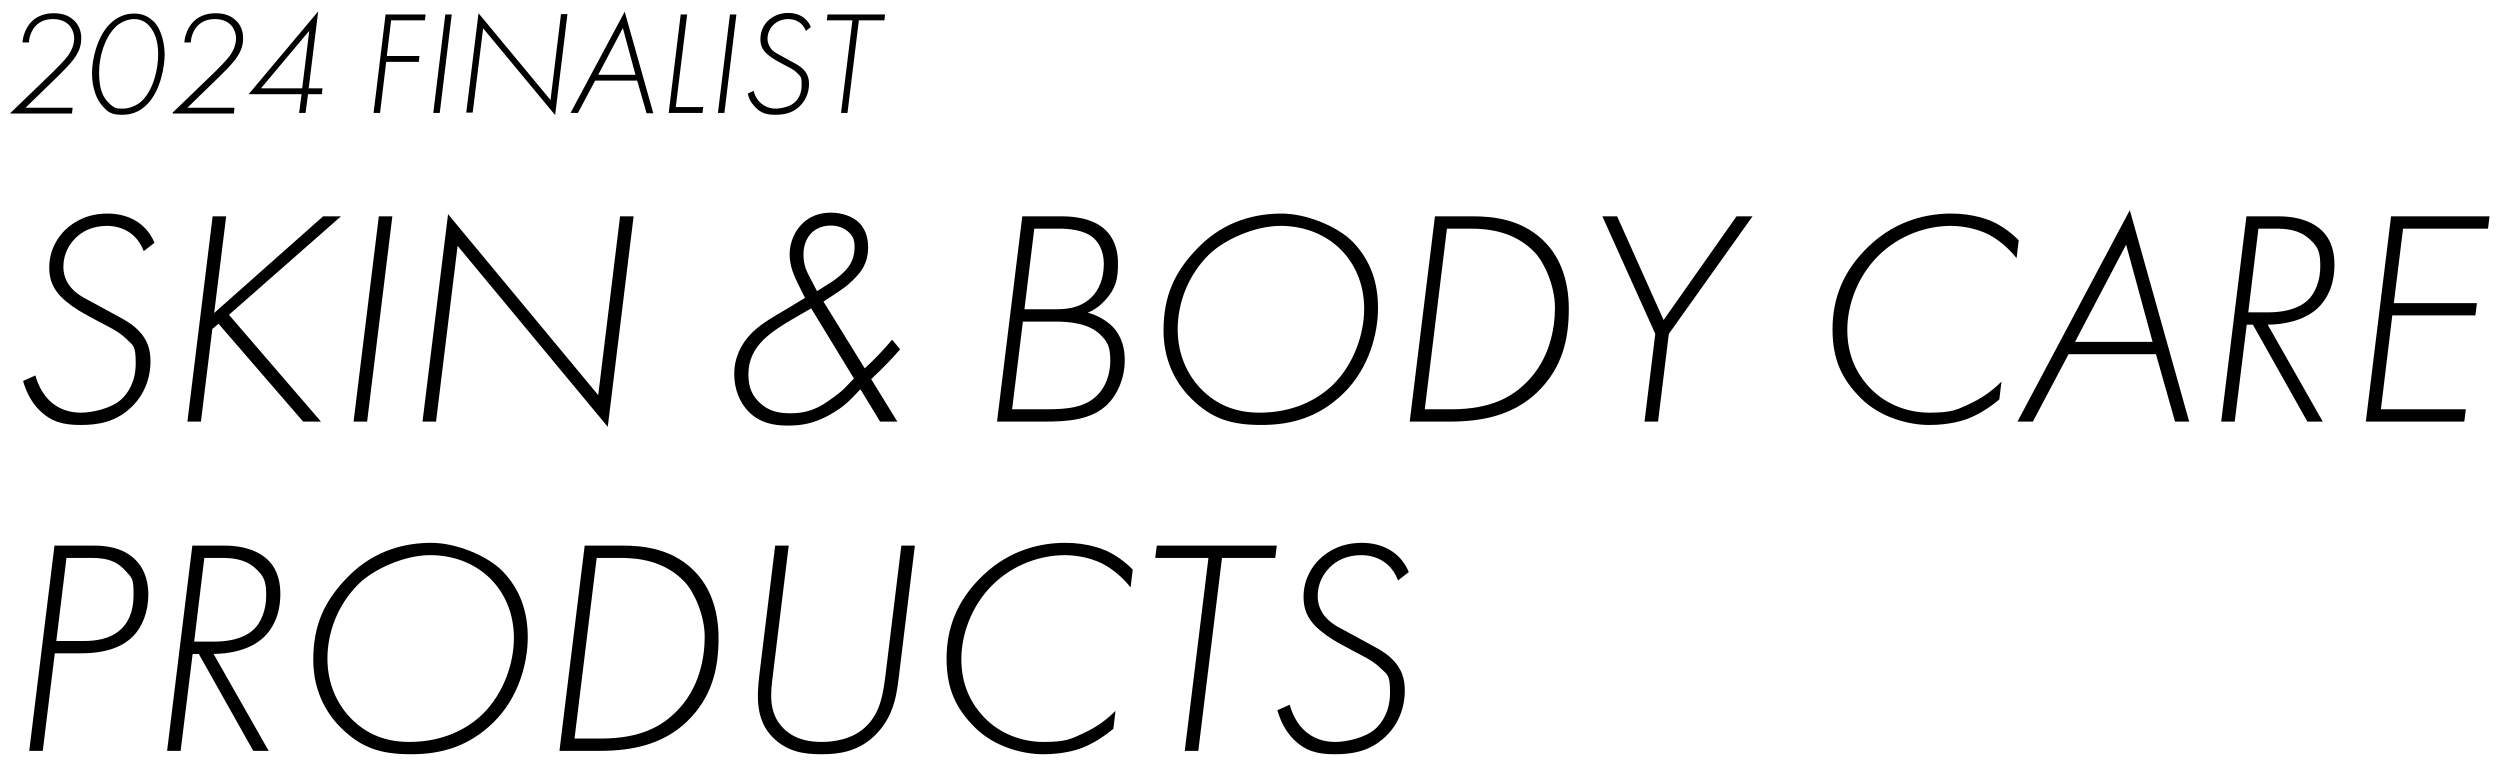 <?xml version="1.0" encoding="UTF-8"?>
<svg xmlns="http://www.w3.org/2000/svg" version="1.1" viewBox="0 0 812.4 248.7">
  <!-- Generator: Adobe Illustrator 28.6.0, SVG Export Plug-In . SVG Version: 1.2.0 Build 709)  -->
  <g>
    <g id="_レイヤー_1" data-name="レイヤー_1">
      <g>
        <g>
          <path d="M46.7,81.6c-3-8-10.4-8.2-11.9-8.2-4.8,0-8.1,1.8-10.3,4-3.2,3.2-3.9,6.8-3.9,9.4s1,5.1,2.8,7c2.2,2.4,5,3.5,8,5.2l3.3,1.8c4.1,2.3,7.6,3.8,10.2,6.5,3,3,4,6.2,4,10.1,0,5.8-2.2,11.1-6.2,14.9-5.2,5-11.1,5.8-16.6,5.8s-9.5-1-13.4-4.9c-2.5-2.5-4.3-6.1-5.2-9.4l4-1.8c.2.7,1.3,4.9,4.4,8,3.1,3.1,6.9,4.1,10.4,4.1s9.9-1.3,13.2-4.4c2-1.9,4.6-5.5,4.6-11.6s-.8-5.7-3.2-8.1-6.2-4.1-9-5.6l-4.6-2.5c-2.2-1.2-5.6-3.5-7.5-5.5-2.4-2.5-3.8-5.3-3.8-9.4,0-5.9,2.8-9.9,5.1-12.2,3.1-3,7.5-5.4,13.9-5.4s12.5,2.9,15.2,9.5l-3.5,2.7Z"/>
          <path d="M69.6,101.7l35.4-31.4h5.8l-36.4,32,29.9,34.7h-5.8l-27.5-31.8-2,1.7-3.7,30.1h-4.4l8.2-66.7h4.4l-3.9,31.4Z"/>
          <path d="M127.5,70.3l-8.2,66.7h-4.4l8.2-66.7h4.4Z"/>
          <path d="M137.3,137l8.3-67.4,48.8,58.8,7.1-58.1h4.4l-8.4,68.4-48.8-58.8-7,57.1h-4.4Z"/>
          <path d="M292.5,113.5c-2.7,3.2-5.9,6.4-9.4,9.7l8.5,13.8h-5.6l-6.4-10.5-2.7,2.8c-2.6,2.7-5.2,4.4-8,5.9-4.9,2.5-8.4,3.1-13,3.1s-9.1-.9-12.7-4.6c-2.7-2.8-4.6-7-4.6-12.2s2.2-9.9,5.9-13.5c3.2-3.1,7.1-5.2,11.3-7.7l5.8-3.5-2.1-4.2c-1.4-2.9-2.9-6-2.9-10s1.8-7.6,3.9-9.7c2.6-2.7,5.9-3.8,9.6-3.8s7.3,1.4,9.2,3.4c1.5,1.6,2.8,4,2.8,7.8,0,5.4-2.4,8.2-4.6,10.4s-3.4,3-5.5,4.4l-4.4,2.9,13.4,21.7c3.2-2.9,6.1-6,8.9-9.3l2.6,3.1ZM263.6,100.2l-6.4,3.7c-3,1.8-6.3,3.8-9.1,6.5-3.1,3.1-4.9,6.6-4.9,11.3s1.6,7.1,3.5,9c3,3,6.5,3.6,10.2,3.6s6.8-.7,10.3-2.7c1.8-1.1,5.7-3.8,7.3-5.5l3-3.1-13.9-22.8ZM265.5,94.6l4.6-2.9c1.6-1,4-2.9,5.3-4.6,1.7-2.1,2.3-4.4,2.3-6.8s-.5-3.7-2.3-5.2c-1.6-1.3-3.5-1.8-5.5-1.8s-4.3.6-6.1,2.3c-1.3,1.3-2.7,3.5-2.7,7.1s1.1,5.6,2.2,7.7l2.2,4.2Z"/>
          <path d="M332.2,70.3h12.8c3,0,10,.3,14.3,4.5,2.4,2.3,4,6,4,10.5s-.2,8.5-5.1,13.2c-1.7,1.7-3.5,2.6-4.7,3.1,3,.8,6,2.5,8,4.5,3.3,3.4,4,7.6,4,10.9,0,6-2.4,11.2-5.6,14.4-5.2,5.1-13,5.6-20.3,5.6h-15.6l8.2-66.7ZM328.9,133h11.2c7.1,0,12.7-.6,16.7-4.8,2.4-2.5,4-6.4,4-11s-.9-6.2-3.4-8.6c-3.7-3.5-9.6-4.1-14.6-4.1h-10.4l-3.5,28.5ZM332.9,100.5h9.6c3.2,0,8.3,0,12.3-4,2.3-2.3,3.9-6,3.9-10.7s-2-7.3-3.5-8.6c-3-2.5-7.9-2.9-10.9-2.9h-8.2l-3.2,26.2Z"/>
          <path d="M439.6,78.6c5.9,6.1,8.2,13.4,8.2,21.5s-2.8,19.5-11.2,27.7c-8,7.8-16.9,10.3-26.7,10.3s-16.1-2-22.7-8.5c-3.7-3.6-9.1-10.8-9.1-22.2s3.7-19.3,11.4-27.1c8.8-8.9,19.1-10.9,27-10.9s18.1,4.1,23.1,9.2ZM433.3,124.9c6.6-6.6,10-16.2,10-24.6s-3.3-14.9-7.6-19.2c-4.4-4.4-11.1-7.7-19.6-7.7s-18.4,4.6-23.2,9.3c-7,6.9-10.2,16-10.2,24.3s3.2,14.7,7.3,19.1c5.5,5.8,12.1,8,19.3,8,10.8,0,18.8-4.1,24-9.2Z"/>
          <path d="M462.3,137h-4.2l8.2-66.7h12.3c6.4,0,16.8.8,24.3,9.3,3.8,4.3,6.9,11,6.9,20.8s-2.1,19.3-10.4,27.2c-7.6,7.2-17.4,9.4-28.1,9.4h-9ZM463,133h8.7c13.1,0,19.9-4.3,24.3-8.7,7.6-7.5,9.3-17.5,9.3-24.4s-3.4-14.5-6.5-17.8c-6.6-7-15.4-7.8-20.9-7.8h-7.7l-7.2,58.7Z"/>
          <path d="M537.9,108.5l-17.2-38.2h4.8l15.1,33.7,23.7-33.7h5.2l-27.2,38.2-3.5,28.5h-4.4l3.5-28.5Z"/>
          <path d="M655.3,83.9c-.7-.9-4-5-8.9-7.6-5.2-2.7-10.9-2.9-12.4-2.9-7.8,0-16.8,2.9-23.7,9.8-6.6,6.6-10,15.8-10,24s3,14.4,7.7,19.2c4.7,4.8,11.6,7.7,19,7.7s9-1,12.9-2.8c4.2-1.9,7.6-4.4,10.5-7.3l-.7,5.8c-2.7,2.3-6.2,4.6-9.6,6-1.9.8-6.4,2.3-13.2,2.3s-16-2.5-22.2-8.7-9.2-12.6-9.2-22.4,3.3-18.9,11.8-27c9.1-8.7,19.4-10.6,26.8-10.6s12.2,2.1,13.6,2.7c2.9,1.4,5.9,3.5,8.3,6l-.7,5.8Z"/>
          <path d="M700.6,115.1h-28.4l-11.6,21.9h-5l36.5-68.7,19.3,68.7h-4.6l-6.2-21.9ZM699.5,111.1l-8.6-31.6-16.6,31.6h25.2Z"/>
          <path d="M749.8,137l-17.7-31.5h-2l-3.9,31.5h-4.4l8.2-66.7h10.4c7.3,0,11.7,2.3,14.1,4.6,3.5,3.4,4.1,7.8,4.1,11.1,0,7-2.6,11.4-5.3,14-4.6,4.4-11.7,5.5-16.4,5.5l17.9,31.5h-5ZM730.6,101.5h6.4c7.5,0,11.2-2.3,13-4,2.3-2.2,4-6.2,4-10.9s-.6-6.3-3.6-9c-3.4-3.1-7.9-3.3-11-3.3h-5.5l-3.3,27.2Z"/>
          <path d="M808.5,74.3h-27.6l-3,24.2h27l-.5,4h-27l-3.7,30.5h27.6l-.5,4h-32l8.2-66.7h32l-.5,4Z"/>
          <path d="M17.8,212.3l-3.9,31.7h-4.4l8.2-66.7h12.9c3.2,0,9.3.4,13.5,4.7,2,2,4.1,5.5,4.1,11.2s-2,10.5-4.9,13.5c-2.6,2.7-7.5,5.6-16.9,5.6h-8.6ZM18.3,208.3h8.8c3.8,0,8.7-.5,12.3-3.9,2.1-2,4-5.4,4-11s-.4-5.5-2.9-8.2c-3.6-3.9-8-3.9-11.8-3.9h-7.1l-3.3,27Z"/>
          <path d="M82.3,244l-17.7-31.5h-2l-3.9,31.5h-4.4l8.2-66.7h10.4c7.3,0,11.7,2.3,14.1,4.6,3.5,3.4,4.1,7.8,4.1,11.1,0,7-2.6,11.4-5.3,14-4.6,4.4-11.7,5.5-16.4,5.5l17.9,31.5h-5ZM63.1,208.5h6.4c7.5,0,11.2-2.3,13-4,2.3-2.2,4-6.2,4-10.9s-.6-6.3-3.6-9c-3.4-3.1-7.9-3.3-11-3.3h-5.5l-3.3,27.2Z"/>
          <path d="M163.3,185.6c5.9,6.1,8.2,13.4,8.2,21.5s-2.8,19.5-11.2,27.7c-8,7.8-16.9,10.3-26.7,10.3s-16.1-2-22.7-8.5c-3.7-3.6-9.1-10.8-9.1-22.2s3.7-19.3,11.4-27.1c8.8-8.9,19.1-10.9,27-10.9s18.1,4.1,23.1,9.2ZM157,231.9c6.6-6.6,10-16.2,10-24.6s-3.3-14.9-7.6-19.2c-4.4-4.4-11.1-7.7-19.6-7.7s-18.4,4.6-23.2,9.3c-7,6.9-10.2,16-10.2,24.3s3.2,14.7,7.3,19.1c5.5,5.8,12.1,8,19.3,8,10.8,0,18.8-4.1,24-9.2Z"/>
          <path d="M186,244h-4.2l8.2-66.7h12.3c6.4,0,16.8.8,24.3,9.3,3.8,4.3,6.9,11,6.9,20.8s-2.1,19.3-10.4,27.2c-7.6,7.2-17.4,9.4-28.1,9.4h-9ZM186.7,240h8.7c13.1,0,19.9-4.3,24.3-8.7,7.6-7.5,9.3-17.5,9.3-24.4s-3.4-14.5-6.5-17.8c-6.6-7-15.4-7.8-20.9-7.8h-7.7l-7.2,58.7Z"/>
          <path d="M256.3,177.3l-5.1,41.7c-.7,5.7-1.8,12.6,3.5,17.8,3.8,3.7,8.6,4.3,12.4,4.3s10.1-.8,14.5-5.2c4.6-4.6,5.4-10.6,6.2-16.9l5.1-41.7h4.4l-5.1,41.7c-.7,6-1.5,13.7-7.8,19.9-5.5,5.4-11.8,6.2-17.4,6.2s-11.1-.7-15.9-5.5c-5.3-5.4-5.3-12.5-4.3-20.6l5.1-41.7h4.4Z"/>
          <path d="M367.4,190.9c-.7-.9-4-5-8.9-7.6-5.2-2.7-10.9-2.9-12.4-2.9-7.8,0-16.8,2.9-23.7,9.8-6.6,6.6-10,15.8-10,24s3,14.4,7.7,19.2c4.7,4.8,11.6,7.7,19,7.7s9-1,12.9-2.8c4.2-1.9,7.6-4.4,10.5-7.3l-.7,5.8c-2.7,2.3-6.2,4.6-9.6,6-1.9.8-6.4,2.3-13.2,2.3s-16-2.5-22.2-8.7-9.2-12.6-9.2-22.4,3.3-18.9,11.8-27c9.1-8.7,19.4-10.6,26.8-10.6s12.2,2.1,13.6,2.7c2.9,1.4,5.9,3.5,8.3,6l-.7,5.8Z"/>
          <path d="M397.1,181.3l-7.7,62.7h-4.4l7.7-62.7h-17.3l.5-4h39l-.5,4h-17.3Z"/>
          <path d="M454.3,188.6c-3-8-10.4-8.2-11.9-8.2-4.8,0-8.1,1.8-10.3,4-3.2,3.2-3.9,6.8-3.9,9.4s1,5.1,2.8,7c2.2,2.4,5,3.5,8,5.2l3.3,1.8c4.1,2.3,7.6,3.8,10.2,6.5,3,3,4,6.2,4,10.1,0,5.8-2.2,11.1-6.2,14.9-5.2,5-11.1,5.8-16.6,5.8s-9.5-1-13.4-4.9c-2.5-2.5-4.3-6.1-5.2-9.4l4-1.8c.2.7,1.3,4.9,4.4,8,3.1,3.1,6.9,4.1,10.4,4.1s9.9-1.3,13.2-4.4c2-1.9,4.6-5.5,4.6-11.6s-.8-5.7-3.2-8.1-6.2-4.1-9-5.6l-4.6-2.5c-2.2-1.2-5.6-3.5-7.5-5.5-2.4-2.5-3.8-5.3-3.8-9.4,0-5.9,2.8-9.9,5.1-12.2,3.1-3,7.5-5.4,13.9-5.4s12.5,2.9,15.2,9.5l-3.5,2.7Z"/>
        </g>
        <g>
          <path d="M3.4,36.7l14-13.5c1.2-1.2,3.5-3.5,4.7-5.1,1.4-2,2-3.9,2-5.7s-.9-3.5-1.7-4.3c-1-1-2.6-1.9-5.2-1.9s-4.3.9-5.5,2.1c-1.3,1.3-2.2,3.4-2.3,5.5h-2.1c.2-2.5,1.3-5.1,2.9-6.7,1.5-1.6,4-2.8,7.2-2.8s5.1.9,6.6,2.3c1.5,1.3,2.4,3.4,2.4,5.7s-.5,4.2-2.3,6.7c-.2.3-1.4,2-5.2,5.7l-10.6,10.3h15.3l-.2,1.9H3.4Z"/>
          <path d="M49.9,6.9c2.8,2.9,3.6,7.7,3.6,11s-1.2,11.6-5.8,16.1c-2.1,2.1-4.6,3.3-8,3.3s-4.5-.8-6-2.4c-2.4-2.4-3.8-6.5-3.8-11.1s1.7-11.8,5.6-15.8c2.4-2.5,5.2-3.6,8.1-3.6s4.8,1.1,6.3,2.6ZM46.1,32.8c4-3.9,5.3-10.9,5.3-15.1s-1-7.2-3-9.4c-1.3-1.4-2.9-2.1-4.9-2.1s-4.6,1.1-6.1,2.7c-3.4,3.5-5.2,9.4-5.2,14.7s1.2,7.9,3.1,9.8,2.6,1.9,4.6,1.9,4.5-.9,6.2-2.5Z"/>
          <path d="M56,36.7l14-13.5c1.2-1.2,3.5-3.5,4.7-5.1,1.4-2,2-3.9,2-5.7s-.9-3.5-1.7-4.3c-1-1-2.6-1.9-5.2-1.9s-4.3.9-5.5,2.1c-1.3,1.3-2.2,3.4-2.3,5.5h-2.1c.2-2.5,1.3-5.1,2.9-6.7,1.5-1.6,4-2.8,7.2-2.8s5.1.9,6.6,2.3c1.5,1.3,2.4,3.4,2.4,5.7s-.5,4.2-2.3,6.7c-.2.3-1.4,2-5.2,5.7l-10.6,10.3h15.3l-.2,1.9h-19.7Z"/>
          <path d="M100.3,28.7h4.5l-.2,1.9h-4.5l-.8,6.1h-2.1l.8-6.1h-17.2L103.4,3.7l-3.1,25.1ZM98.2,28.7l2.3-18.7-15.7,18.7h13.4Z"/>
          <path d="M137.9,6.6h-10.8l-1.4,11.6h10.6l-.2,1.9h-10.6l-2,16.6h-2.1l3.9-32h13l-.2,1.9Z"/>
          <path d="M146.8,4.7l-3.9,32h-2.1l3.9-32h2.1Z"/>
          <path d="M151.5,36.7l4-32.4,23.4,28.2,3.4-27.9h2.1l-4,32.8-23.4-28.2-3.4,27.4h-2.1Z"/>
          <path d="M207,26.2h-13.6l-5.6,10.5h-2.4L203,3.8l9.3,33h-2.2l-3-10.5ZM206.5,24.3l-4.1-15.2-8,15.2h12.1Z"/>
          <path d="M223.3,4.7l-3.7,30.1h8.9l-.2,1.9h-11l3.9-32h2.1Z"/>
          <path d="M239.3,4.7l-3.9,32h-2.1l3.9-32h2.1Z"/>
          <path d="M261.9,10.1c-1.4-3.8-5-3.9-5.7-3.9-2.3,0-3.9.9-4.9,1.9-1.5,1.5-1.9,3.3-1.9,4.5s.5,2.4,1.3,3.4c1.1,1.2,2.4,1.7,3.8,2.5l1.6.9c2,1.1,3.6,1.8,4.9,3.1,1.4,1.4,1.9,3,1.9,4.8,0,2.8-1.1,5.3-3,7.2-2.5,2.4-5.3,2.8-8,2.8s-4.6-.5-6.4-2.4-2.1-2.9-2.5-4.5l1.9-.9c0,.3.6,2.4,2.1,3.8s3.3,2,5,2,4.8-.6,6.3-2.1c1-.9,2.2-2.6,2.2-5.6s-.4-2.7-1.5-3.9-3-2-4.3-2.7l-2.2-1.2c-1.1-.6-2.7-1.7-3.6-2.6-1.2-1.2-1.8-2.5-1.8-4.5,0-2.8,1.3-4.8,2.4-5.9,1.5-1.4,3.6-2.6,6.7-2.6s6,1.4,7.3,4.6l-1.7,1.3Z"/>
          <path d="M279.1,6.6l-3.7,30.1h-2.1l3.7-30.1h-8.3l.2-1.9h18.7l-.2,1.9h-8.3Z"/>
        </g>
      </g>
    </g>
  </g>
</svg>